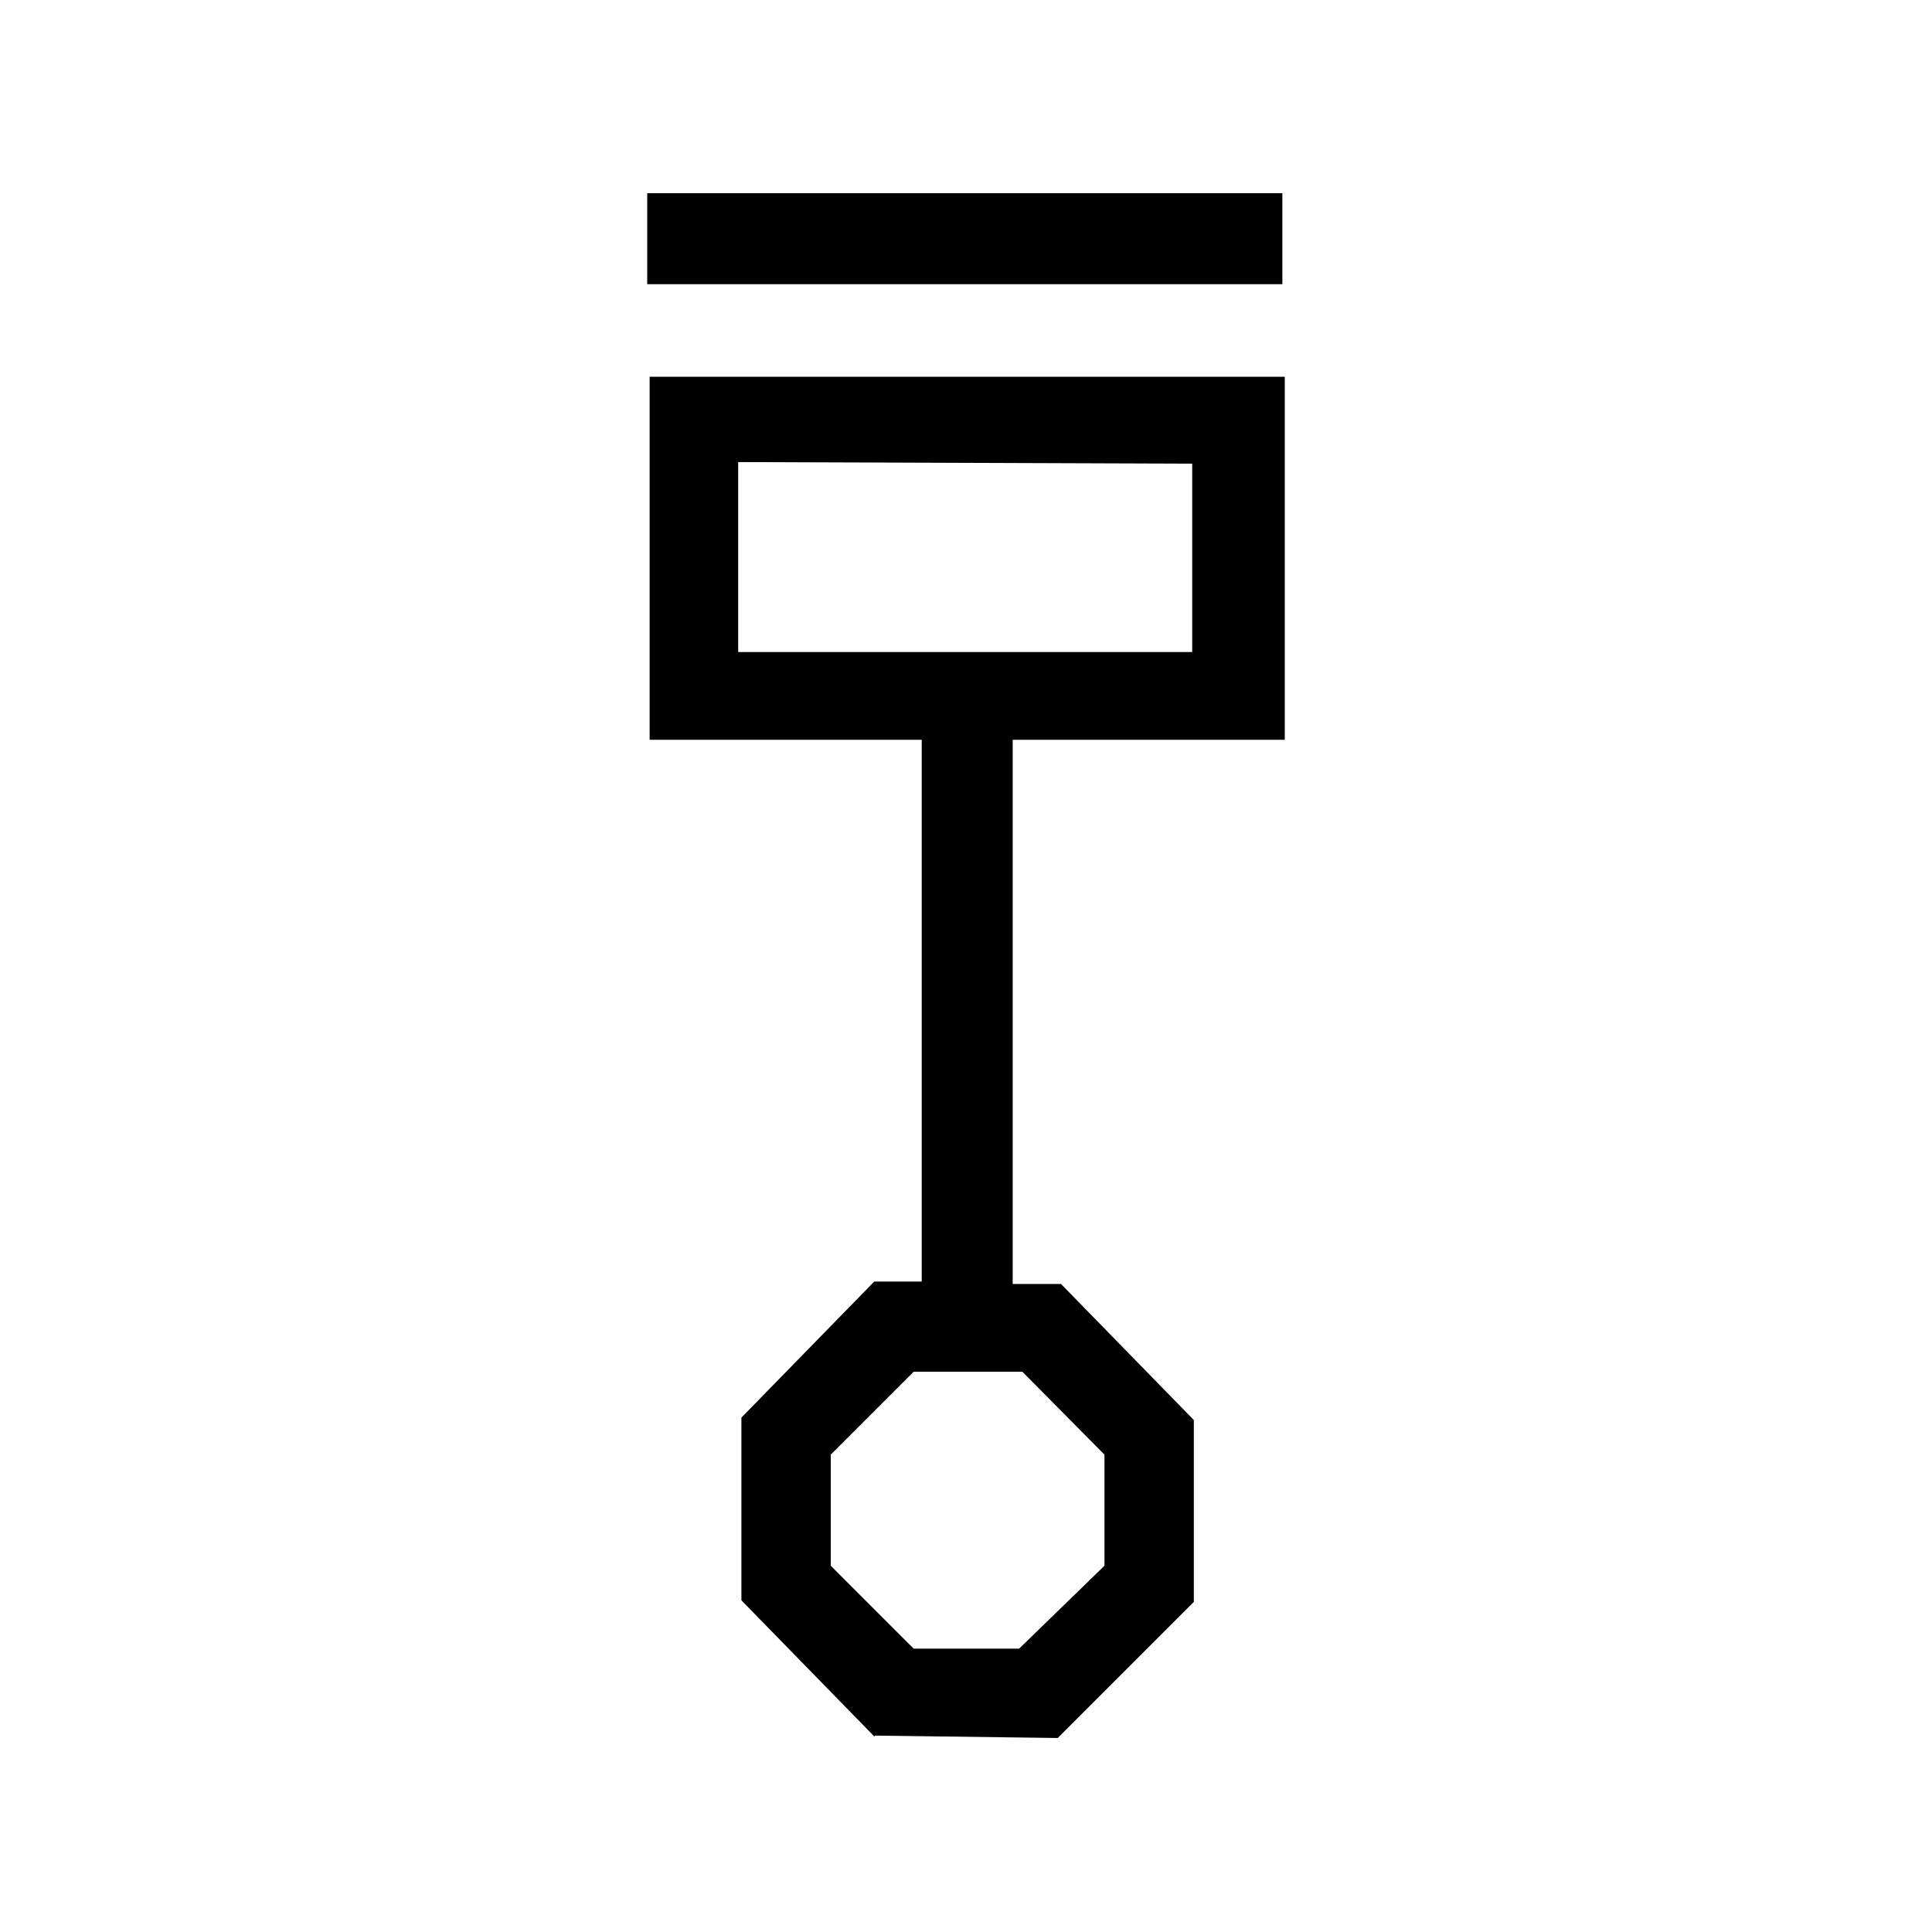 <?xml version="1.0" encoding="UTF-8"?><svg xmlns="http://www.w3.org/2000/svg" width="24" height="24" viewBox="0 0 24 24"><defs><style>.c{fill:none;}</style></defs><g id="a"><rect class="c" width="24" height="24"/></g><g id="b"><path d="M15.93,2.4v1.13h-7.89v-1.13h7.89Zm-5.07,19.17l-1.65-1.69v-2.27l1.65-1.69h.59v-6.73h-3.38V4.68h7.89v4.51h-3.38v6.76h.6l1.65,1.69v2.26l-1.69,1.69-2.27-.03Zm-1.69-15.83v2.36h5.64v-2.34l-5.64-.02Zm3.49,14.74l1.06-1.03v-1.38l-1.02-1.03h-1.35l-1.03,1.03v1.38l1.03,1.03h1.31Z"/></g></svg>
